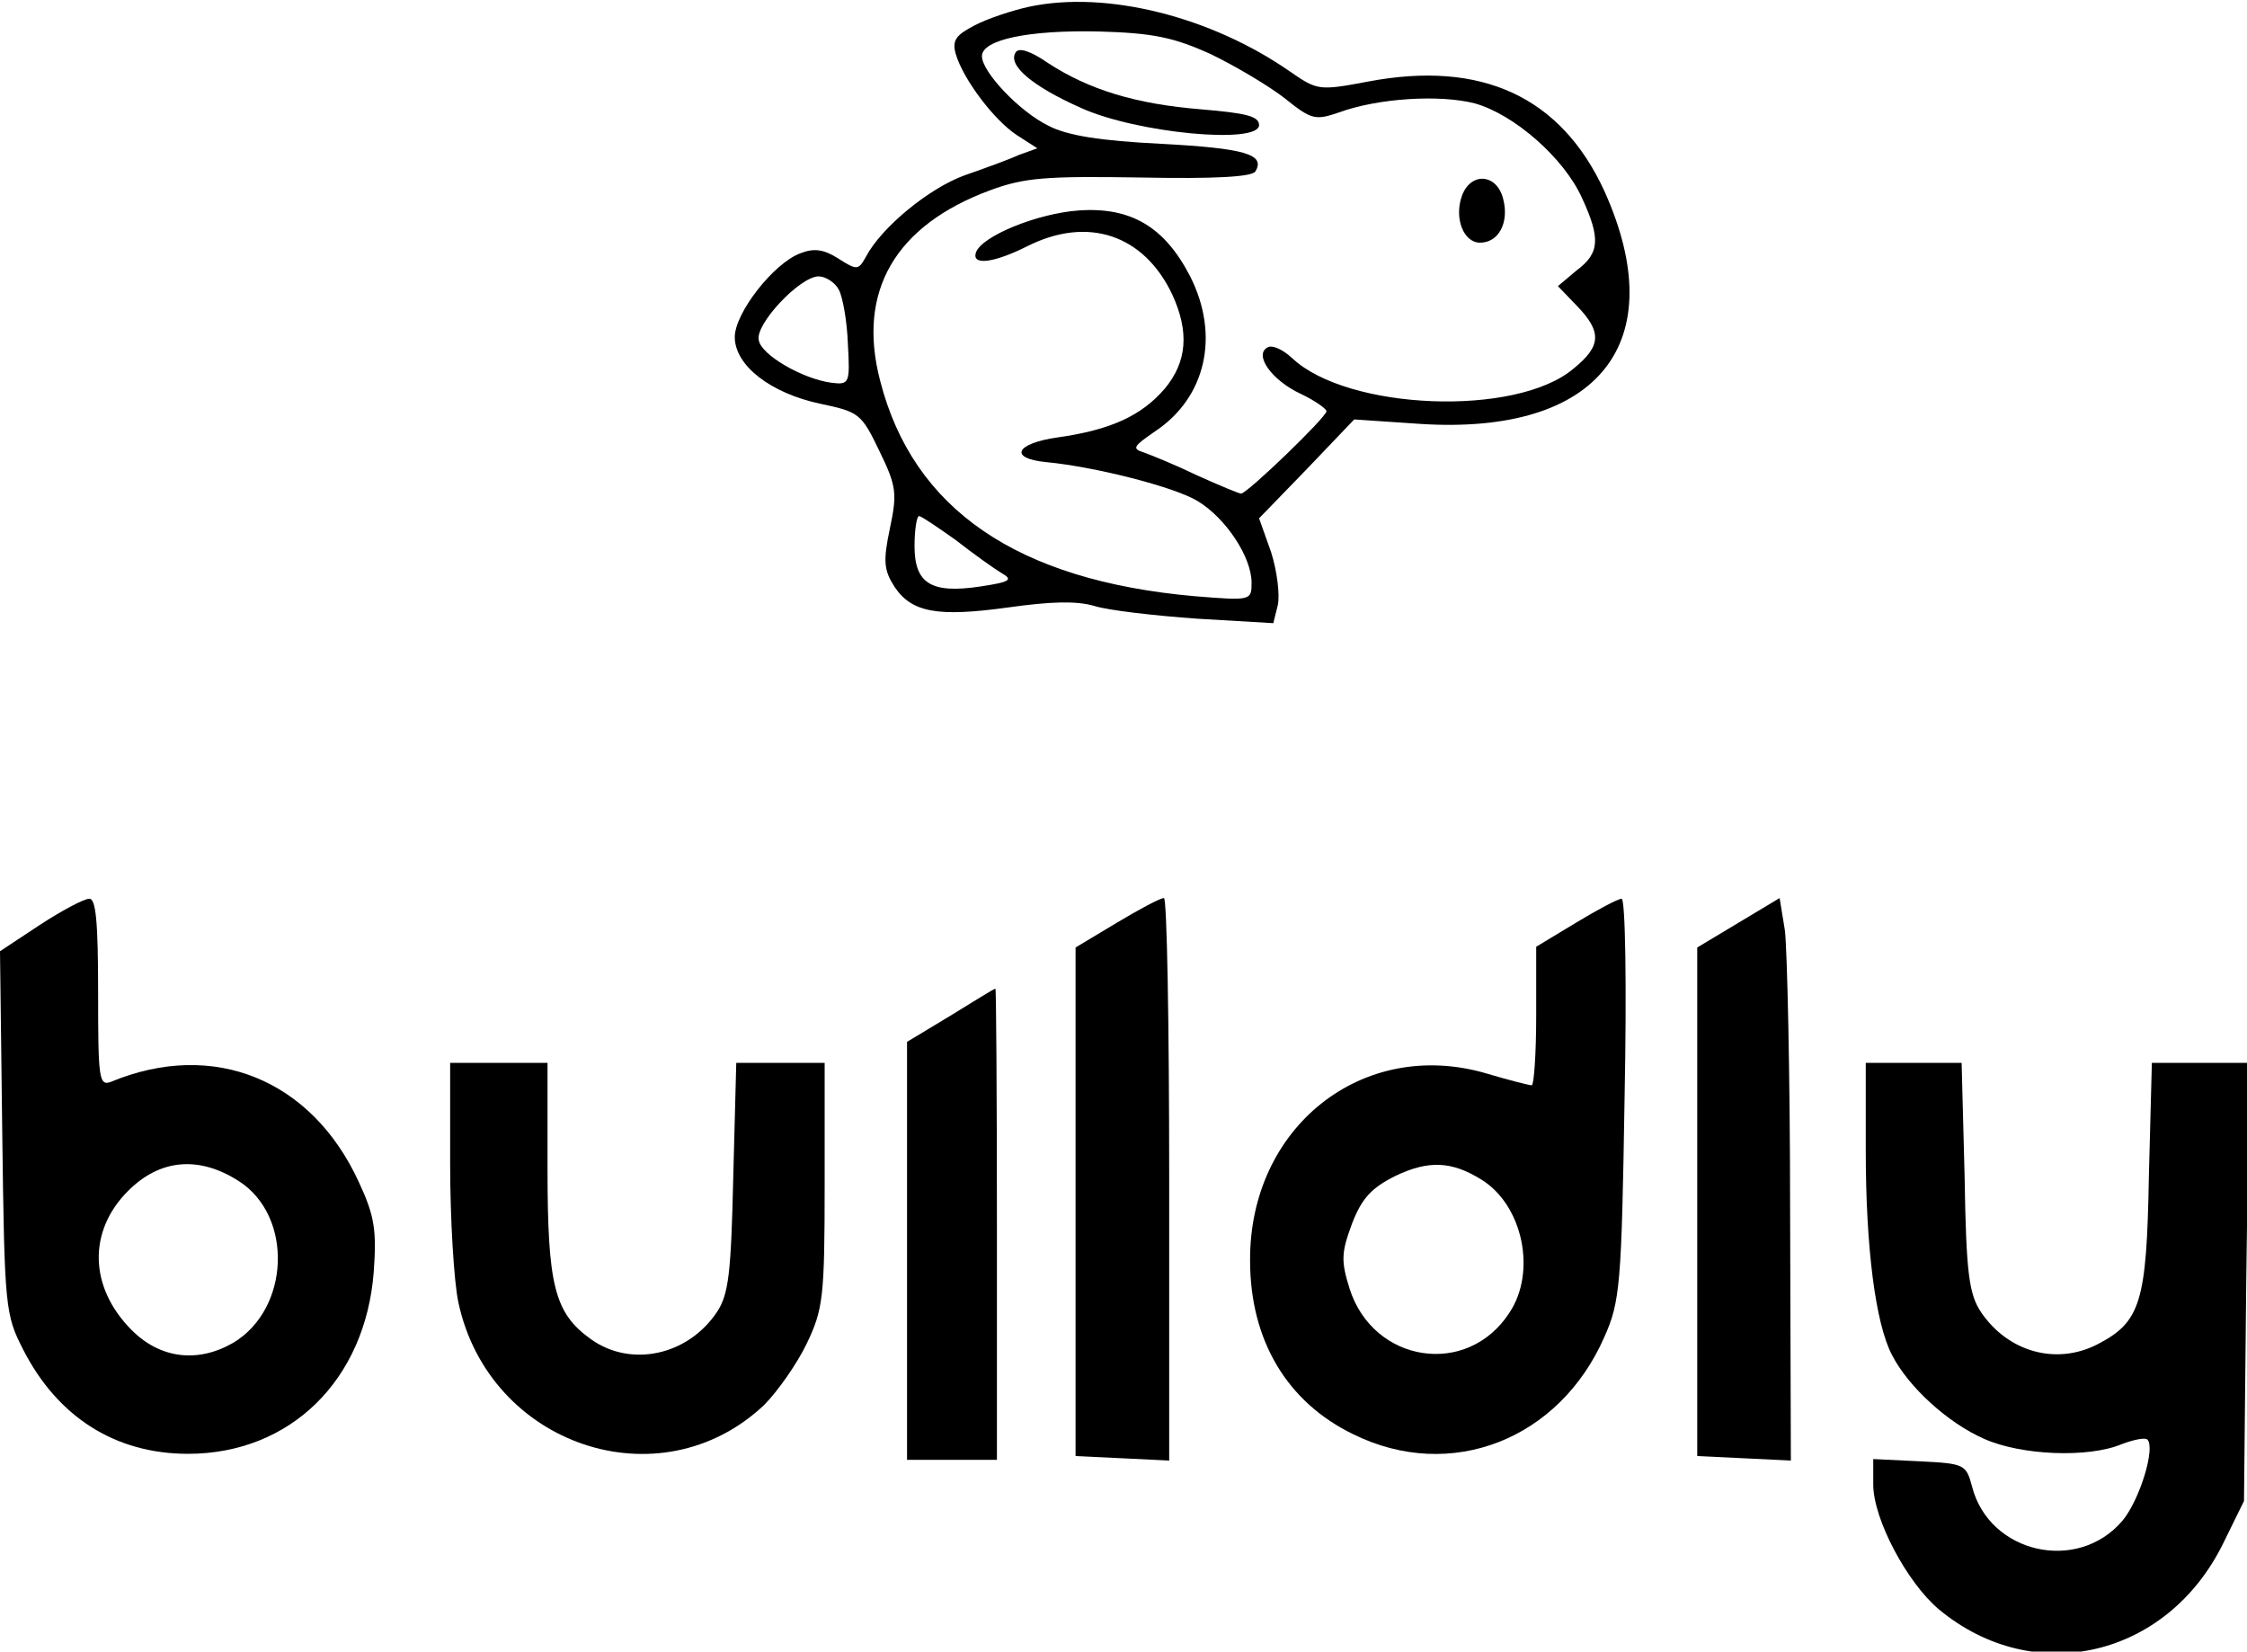 <?xml version="1.0" encoding="UTF-8" standalone="no"?>
<svg
   xmlns:svg="http://www.w3.org/2000/svg"
   xmlns="http://www.w3.org/2000/svg"
   version="1.0"
   width="400"
   height="294"
   viewBox="0 0 300 220">
  <path
     d="M 137.4,0.65 C 135.1,1.15 131.8,2.25 130.1,3.15 c -2.5,1.3 -3,2 -2.5,3.8 1,3.4 5.1,8.8 8.1,10.8 l 2.8,1.8 -2.5,0.9 c -1.3,0.6 -4.6,1.8 -7.2,2.7 -4.7,1.7 -11.1,6.9 -13.2,10.9 -1,1.8 -1.2,1.8 -3.7,0.2 -1.9,-1.2 -3.2,-1.4 -5,-0.7 -3.6,1.3 -8.8,8 -8.8,11.2 0,3.8 4.8,7.5 11.4,8.9 5.2,1.1 5.5,1.3 7.9,6.3 2.3,4.7 2.4,5.7 1.4,10.4 -0.9,4.3 -0.8,5.5 0.6,7.7 2.3,3.5 5.8,4.1 15.2,2.8 5.7,-0.8 9.1,-0.9 11.5,-0.2 1.9,0.6 8.1,1.3 13.7,1.7 l 10.2,0.6 0.6,-2.4 c 0.3,-1.4 -0.1,-4.6 -0.9,-7.1 l -1.6,-4.5 6.4,-6.6 6.3,-6.6 8.9,0.6 c 23.8,1.5 33.6,-10.9 24.5,-31.1 -5.8,-12.6 -16.4,-17.5 -31.6,-14.6 -6.4,1.2 -6.7,1.2 -10.3,-1.3 -10.6,-7.4 -24.6,-10.9 -34.9,-8.7 z M 161.6,6.95 c 3.3,1.6 7.7,4.2 9.9,5.9 3.6,2.9 4.1,3 7.3,1.9 5.2,-1.9 13.4,-2.4 18.1,-1.2 5.3,1.5 11.9,7.3 14.3,12.6 2.5,5.4 2.4,7.4 -0.7,9.7 l -2.5,2.1 2.5,2.6 c 3.4,3.5 3.3,5.4 -0.4,8.4 -7.6,6.5 -30.2,5.6 -37.6,-1.4 -1.3,-1.2 -2.7,-1.8 -3.3,-1.4 -1.8,1 0.6,4.4 4.5,6.2 1.9,0.9 3.4,2 3.4,2.3 0,0.8 -10.6,11 -11.4,11 -0.3,0 -2.9,-1.1 -5.8,-2.4 -2.9,-1.4 -6.1,-2.7 -7.2,-3.1 -1.6,-0.5 -1.4,-0.8 1.5,-2.8 6.8,-4.5 8.7,-12.8 4.7,-20.7 -3.4,-6.6 -7.9,-9.3 -14.9,-8.8 -5.5,0.4 -12.9,3.4 -13.7,5.6 -0.6,1.8 2.4,1.4 6.8,-0.8 8.1,-4.1 15.6,-1.6 19.4,6.4 2.3,5 2,9 -1,12.6 -3.1,3.6 -7.2,5.5 -14.3,6.5 -5.6,0.8 -6.6,2.8 -1.5,3.3 6.4,0.6 17.1,3.3 20.2,5.2 3.8,2.3 7.2,7.5 7.2,10.9 0,2.4 -0.1,2.4 -7.6,1.8 -23.7,-2.1 -37.6,-11.6 -42,-28.8 -3.1,-11.9 2,-20.7 14.7,-25.4 4.6,-1.7 7.5,-1.9 20.1,-1.7 10.1,0.2 14.8,-0.1 15.3,-0.8 1.4,-2.3 -1.4,-3.1 -12.6,-3.7 -8.1,-0.4 -12.5,-1.1 -15,-2.4 -3.9,-1.9 -8.9,-7.2 -8.9,-9.3 0,-2.2 6.2,-3.5 15.5,-3.3 7.4,0.2 10.1,0.8 15,3 z m -49.6,31.5 c 0.5,0.9 1.1,4.2 1.2,7.2 0.3,5.3 0.2,5.5 -2.2,5.2 -3.8,-0.5 -9.4,-3.7 -9.7,-5.7 -0.5,-2.1 5.5,-8.5 8,-8.5 0.9,0 2.2,0.8 2.7,1.8 z m 15.6,33.4 c 2.3,1.8 5.1,3.8 6.1,4.4 1.6,0.9 1.2,1.2 -2.8,1.8 -6.6,1 -8.8,-0.4 -8.8,-5.4 0,-2.2 0.3,-4 0.6,-4 0.3,0 2.5,1.5 4.9,3.2 z"
   />
  <path
     d="m 135.6,6.75 c -1.1,1.7 2.2,4.5 8.7,7.4 7.5,3.4 23.8,4.9 23.8,2.3 0,-1.2 -1.8,-1.6 -7.7,-2.1 -8.7,-0.7 -15,-2.6 -20.5,-6.2 -2.3,-1.6 -3.9,-2.1 -4.3,-1.4 z"
   />
  <path
     d="m 195.2,25.85 c -1.1,3 0.2,6.3 2.4,6.3 2.5,0 3.9,-2.7 3.1,-5.8 -0.8,-3.4 -4.3,-3.7 -5.5,-0.5 z"
   />
  <path
     d="m 5.3,123.25 -5.3,3.5 0.3,24.2 c 0.3,23.5 0.4,24.3 2.8,29 4.6,9 12.3,13.9 22,13.9 13.7,0 23.7,-9.9 24.8,-24.3 0.4,-5.6 0.1,-7.5 -2,-12 -6.3,-13.7 -19.4,-19 -33,-13.4 -1.7,0.7 -1.8,-0.3 -1.8,-11.9 0,-9.5 -0.3,-12.6 -1.2,-12.5 -0.7,0 -3.7,1.6 -6.6,3.5 z m 26.6,34.2 c 7.3,4.7 6.8,17.1 -0.8,21.6 -4.7,2.7 -9.7,2.1 -13.5,-1.7 -5.7,-5.7 -5.9,-13.2 -0.5,-18.6 4.3,-4.3 9.5,-4.7 14.8,-1.3 z"
   />
  <path
     d="m 149.1,122.95 -5.5,3.3 v 34 33.9 l 6.3,0.3 6.2,0.3 v -37.6 c 0,-20.6 -0.3,-37.5 -0.7,-37.5 -0.5,0 -3.3,1.5 -6.3,3.3 z"
   />
  <path
     d="m 210.4,122.95 -5.3,3.2 v 9.2 c 0,5.1 -0.3,9.3 -0.6,9.3 -0.3,0 -3.1,-0.7 -6.1,-1.6 -16.5,-4.8 -31.6,7.2 -31.5,25 0,10.6 4.9,18.9 13.8,23.2 13,6.4 27.5,0.7 33.5,-13 2.1,-4.7 2.3,-7 2.7,-31.9 0.3,-15.1 0.1,-26.7 -0.4,-26.6 -0.5,0 -3.3,1.5 -6.1,3.2 z m -12.6,34.3 c 5.5,3.4 7.4,12.3 3.7,17.8 -5.6,8.6 -18.1,6.7 -21.3,-3.2 -1.2,-3.8 -1.1,-4.9 0.3,-8.7 1.3,-3.4 2.6,-4.8 5.8,-6.4 4.4,-2.1 7.5,-2 11.5,0.5 z"
   />
  <path
     d="m 232.1,122.95 -5.5,3.3 v 34 33.9 l 6.3,0.3 6.2,0.3 -0.1,-33.3 c 0,-18.3 -0.4,-35.2 -0.7,-37.5 l -0.7,-4.3 z"
   />
  <path
     d="m 126.9,135.35 -5.8,3.5 v 27.9 27.9 h 6 6 v -31.5 c 0,-17.3 -0.1,-31.5 -0.2,-31.4 -0.2,0 -2.9,1.7 -6,3.6 z"
   />
  <path
     d="m 60.1,155.15 c 0,7.3 0.5,15.7 1.1,18.5 4.1,19.1 26.9,26.8 40.8,13.7 1.8,-1.8 4.4,-5.5 5.7,-8.2 2.2,-4.6 2.4,-6.2 2.4,-21.3 v -16.2 h -5.9 -5.9 l -0.4,15.2 c -0.3,12.9 -0.6,15.7 -2.2,18.1 -3.9,5.8 -11.5,7.4 -16.8,3.6 -4.9,-3.5 -5.8,-7.2 -5.8,-22.9 v -14 h -6.5 -6.5 z"
   />
  <path
     d="m 249.1,153.35 c 0,13 1.3,23.1 3.5,27.3 2.2,4.3 7.5,9.1 12.3,11.2 4.9,2.2 13.9,2.6 18.4,0.7 1.6,-0.6 3.1,-0.9 3.4,-0.6 1.1,1.1 -1,8 -3.3,10.8 -6,7.1 -17.8,4.4 -20.1,-4.5 -0.8,-3 -1,-3.1 -7,-3.4 l -6.2,-0.3 v 3.4 c 0,4.6 4.5,13.1 8.8,16.7 12.7,10.5 30.4,6.4 37.9,-8.8 l 2.8,-5.7 0.3,-29.3 0.4,-29.2 h -6.5 -6.5 l -0.4,15.2 c -0.3,16.8 -1.1,19.4 -6.9,22.4 -5.5,2.8 -11.9,1 -15.5,-4.3 -1.6,-2.4 -2,-5.1 -2.2,-18.1 l -0.4,-15.2 h -6.4 -6.4 z"
   />
</svg>
